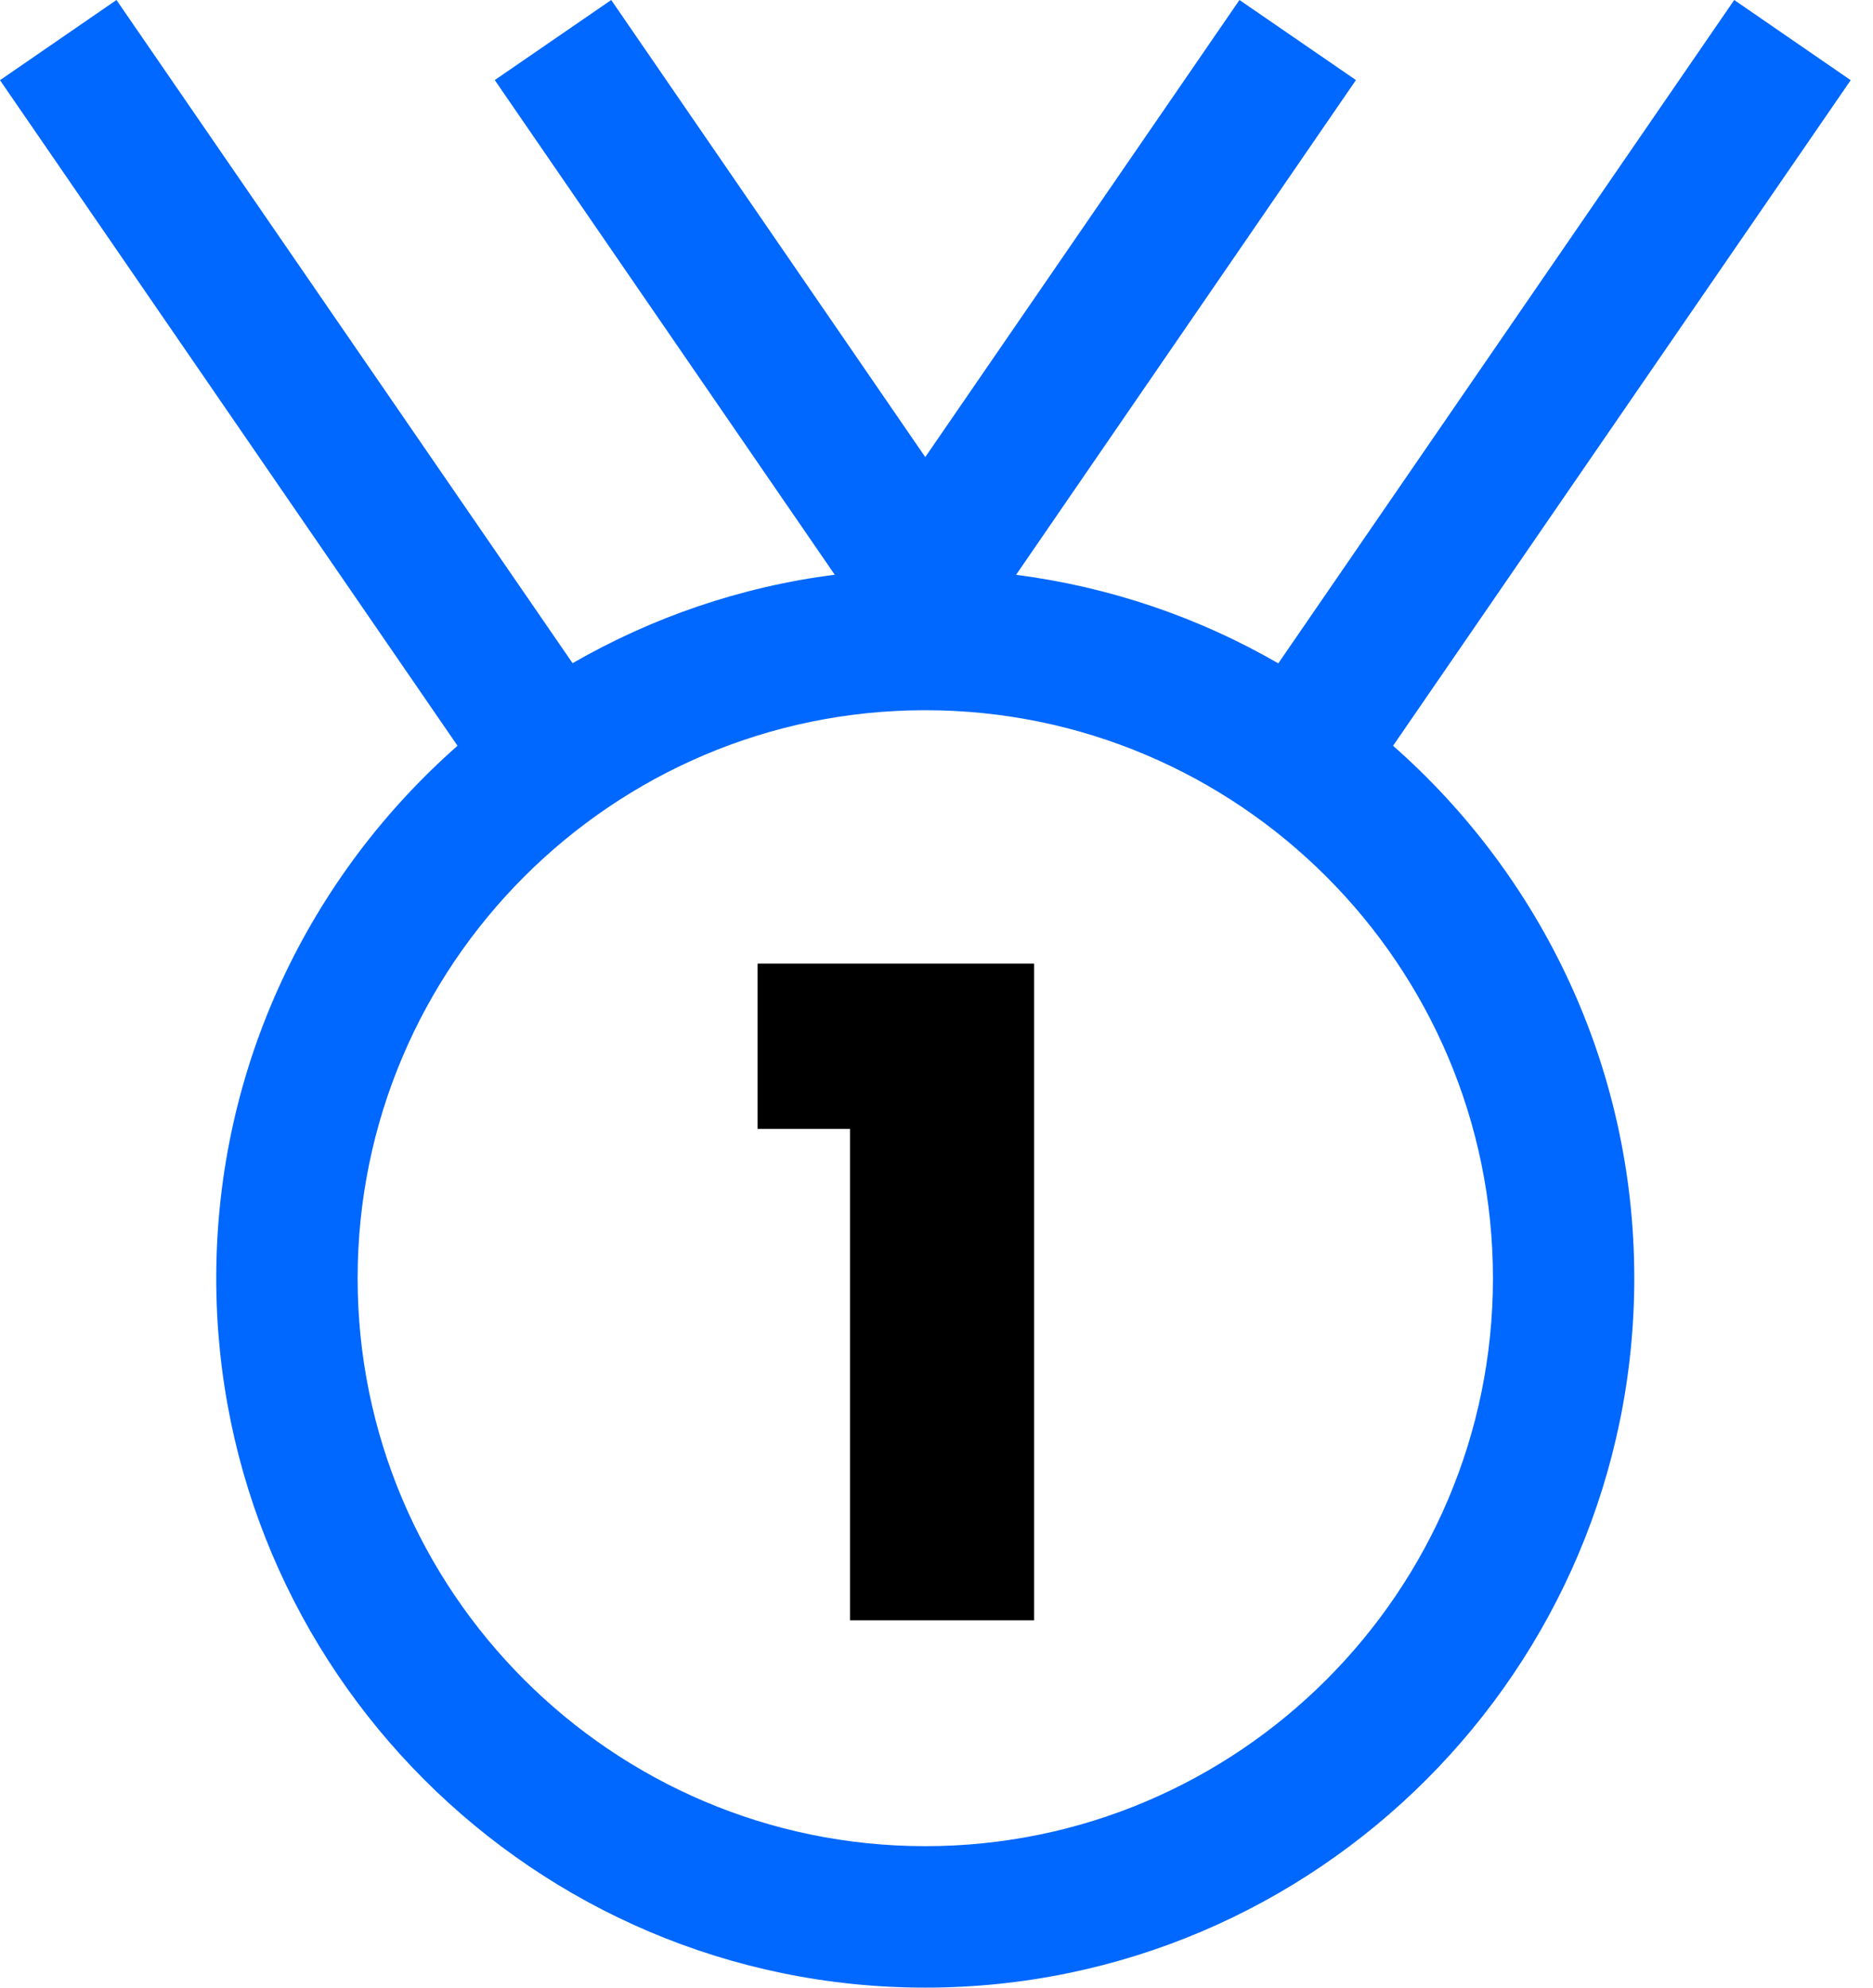 <svg width="33" height="35" viewBox="0 0 33 35" fill="none" xmlns="http://www.w3.org/2000/svg">
<path d="M13.348 19.878V16.968H18.22V28.532H14.976V19.878H13.346H13.348Z" fill="black"/>
<path d="M24.544 13.132L32.607 1.412L30.555 0L22.522 11.681C21.128 10.876 19.565 10.336 17.902 10.122L23.89 1.41L21.838 0L16.302 8.049L10.769 0L8.717 1.41L14.707 10.12C13.042 10.333 11.481 10.876 10.088 11.678L2.052 0L0 1.412L8.061 13.132C5.459 15.423 3.81 18.777 3.81 22.508C3.81 29.395 9.415 35 16.302 35C23.19 35 28.794 29.395 28.794 22.508C28.794 18.777 27.148 15.423 24.544 13.132ZM16.302 32.509C10.788 32.509 6.301 28.022 6.301 22.508C6.301 16.993 10.788 12.506 16.302 12.506C21.817 12.506 26.304 16.993 26.304 22.508C26.304 28.022 21.817 32.509 16.302 32.509Z" fill="#0067FF"/>
</svg>
